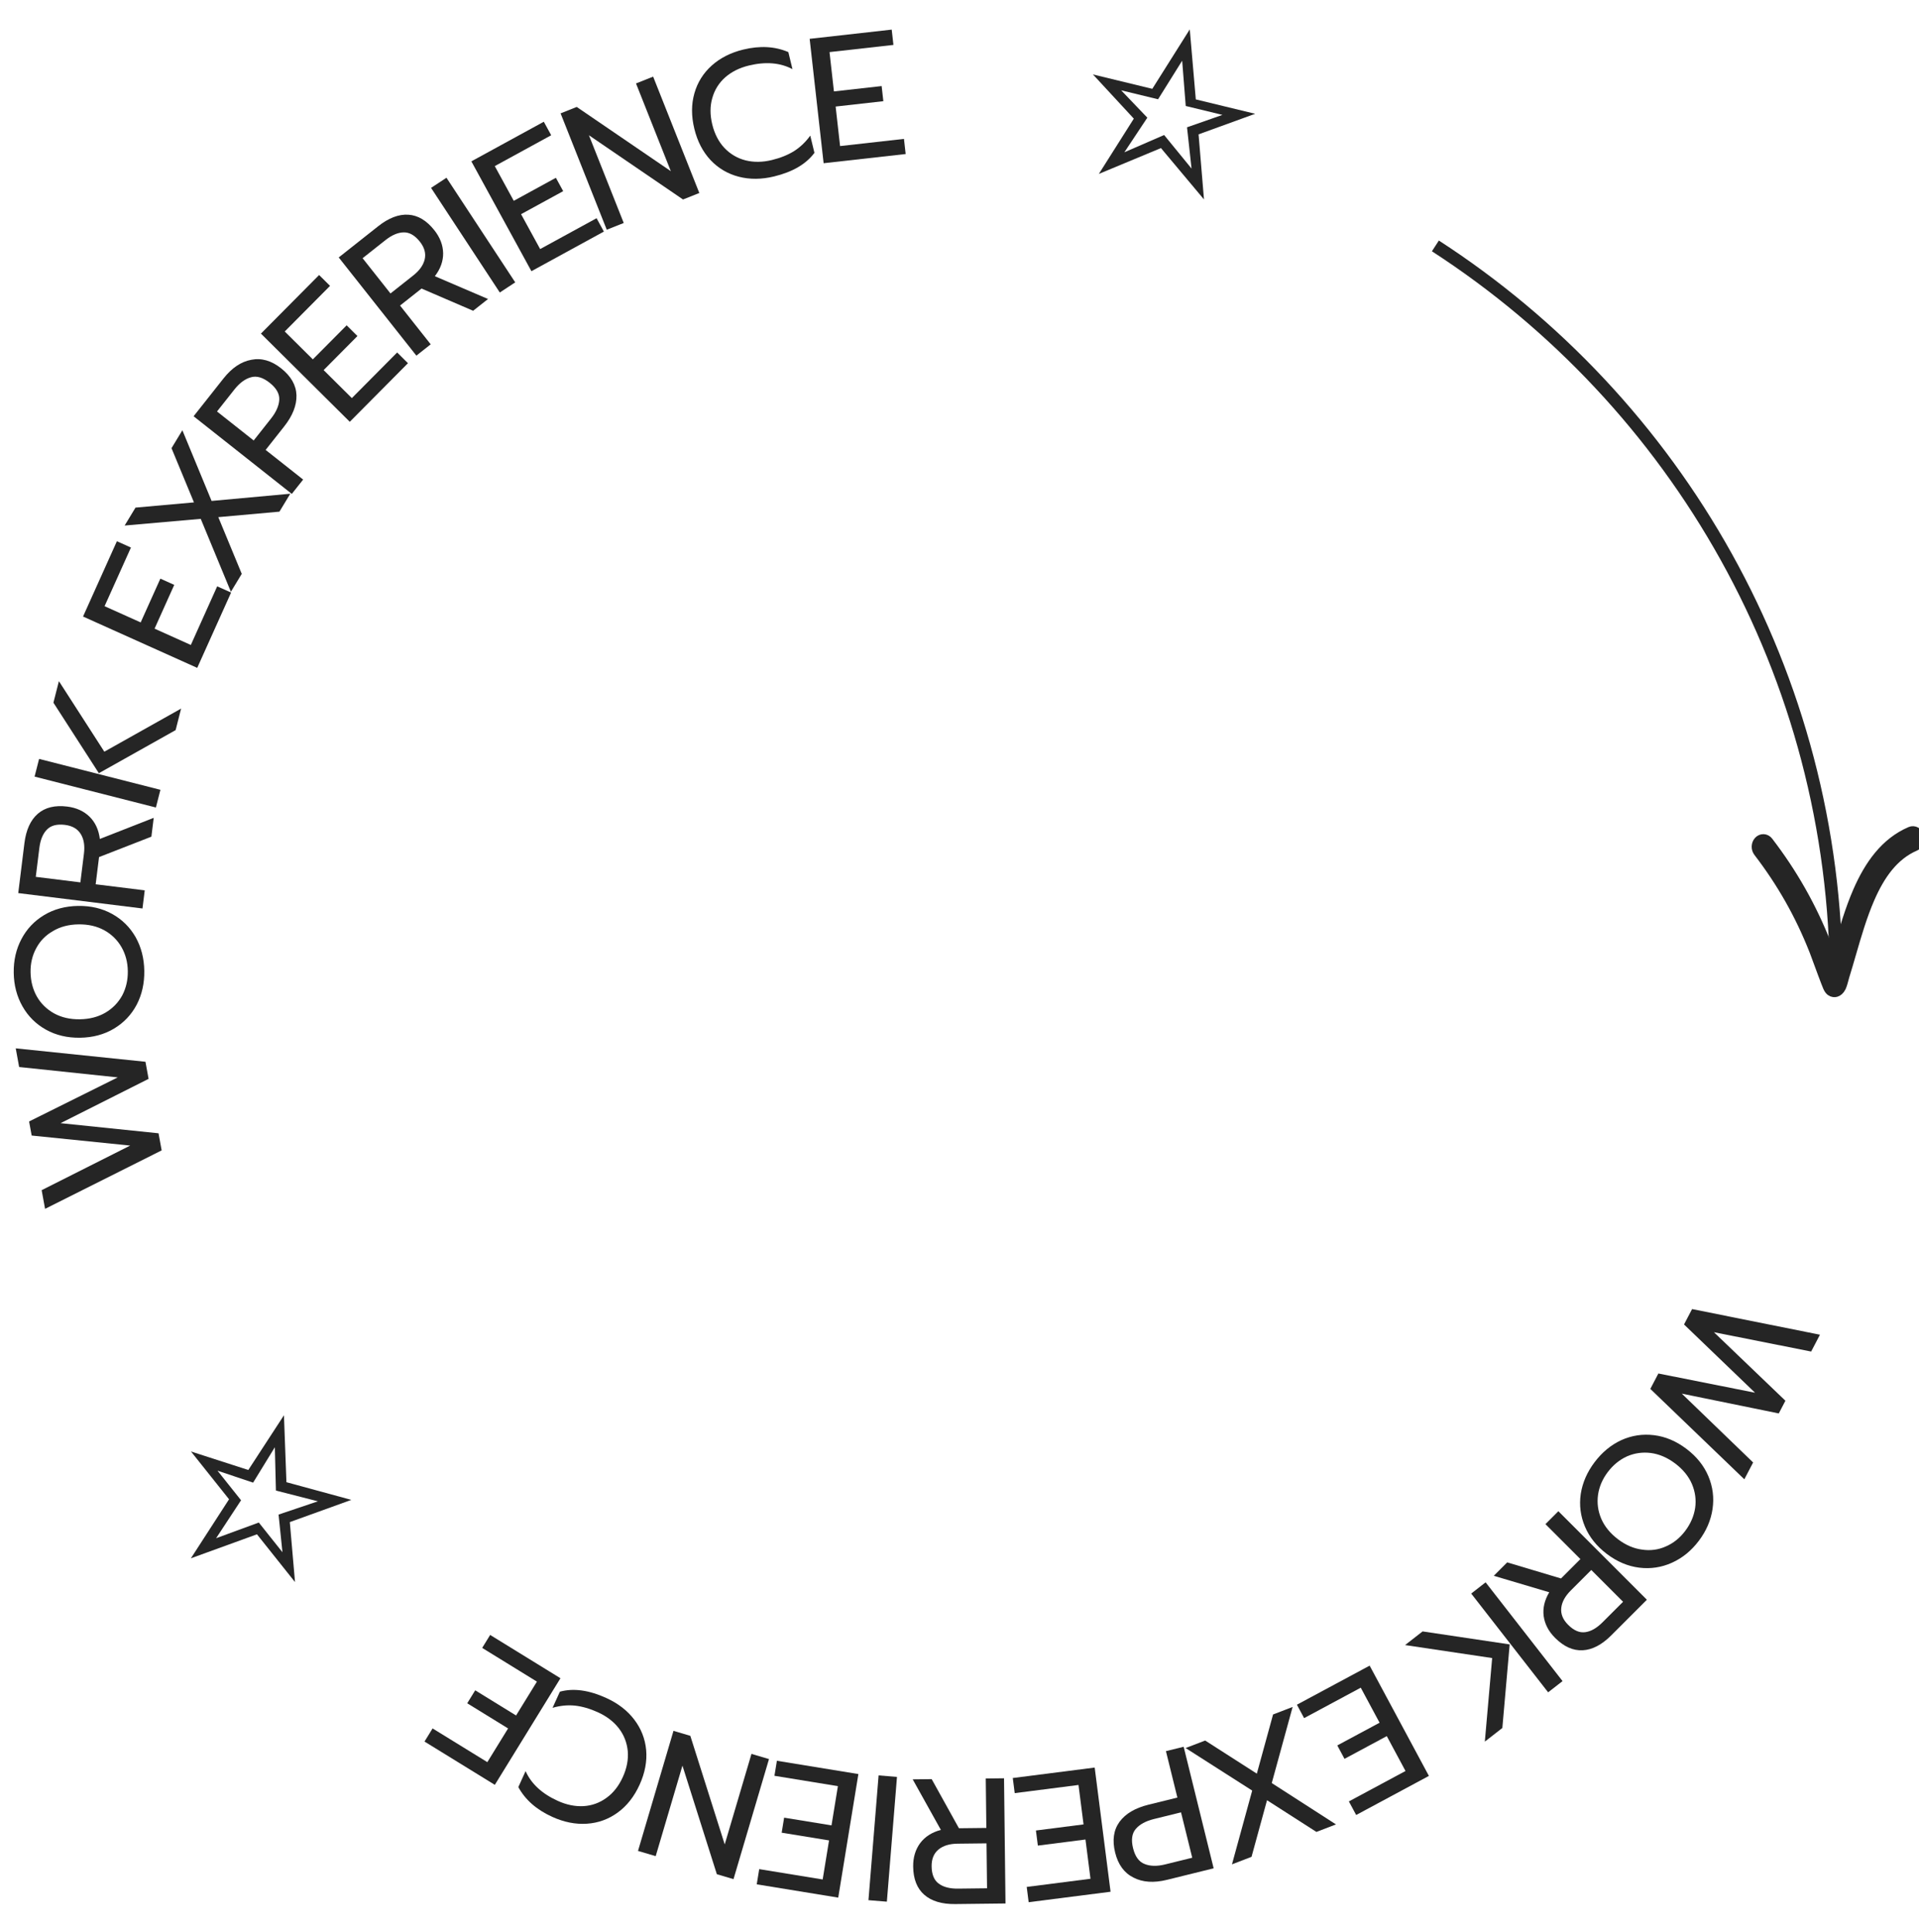 <svg width="150" height="151" viewBox="0 0 150 151" fill="none" xmlns="http://www.w3.org/2000/svg">
<path d="M143.53 76.781C143.53 52.648 131.053 31.429 112.198 19.222" stroke="#252525"/>
<path d="M143.357 75.76C143.186 75.305 142.994 74.781 142.854 74.401C142.755 74.13 142.682 73.933 142.664 73.888C141.492 70.903 139.995 68.296 138.128 65.861C137.977 65.663 137.719 65.65 137.554 65.831C137.388 66.012 137.377 66.32 137.529 66.518C139.34 68.879 140.792 71.407 141.929 74.302C141.947 74.348 142.019 74.542 142.118 74.811C142.384 75.536 142.849 76.798 142.988 77.113C143.065 77.291 143.155 77.363 143.178 77.377C143.295 77.46 143.4 77.455 143.479 77.433C143.569 77.407 143.708 77.321 143.808 77.11C143.885 76.947 143.972 76.62 144.028 76.41C144.048 76.336 144.063 76.277 144.074 76.244C144.243 75.7 144.407 75.134 144.574 74.558C144.999 73.091 145.442 71.56 146.044 70.178C146.843 68.343 147.922 66.768 149.656 66.024C149.867 65.934 149.976 65.654 149.901 65.402C149.825 65.149 149.592 65.018 149.381 65.109C147.443 65.941 146.216 67.677 145.323 69.728C144.707 71.145 144.251 72.713 143.815 74.214C143.662 74.741 143.511 75.259 143.357 75.76Z" fill="#252525"/>
<path d="M143.357 75.76C143.186 75.305 142.994 74.781 142.854 74.401C142.755 74.13 142.682 73.933 142.664 73.888C141.492 70.903 139.995 68.296 138.128 65.861C137.977 65.663 137.719 65.65 137.554 65.831C137.388 66.012 137.377 66.32 137.529 66.518C139.34 68.879 140.792 71.407 141.929 74.302C141.947 74.348 142.019 74.542 142.118 74.811C142.384 75.536 142.849 76.798 142.988 77.113C143.065 77.291 143.155 77.363 143.178 77.377C143.295 77.46 143.4 77.455 143.479 77.433C143.569 77.407 143.708 77.321 143.808 77.11C143.885 76.947 143.972 76.62 144.028 76.41C144.048 76.336 144.063 76.277 144.074 76.244C144.243 75.7 144.407 75.134 144.574 74.558C144.999 73.091 145.442 71.56 146.044 70.178C146.843 68.343 147.922 66.768 149.656 66.024C149.867 65.934 149.976 65.654 149.901 65.402C149.825 65.149 149.592 65.018 149.381 65.109C147.443 65.941 146.216 67.677 145.323 69.728C144.707 71.145 144.251 72.713 143.815 74.214C143.662 74.741 143.511 75.259 143.357 75.76Z" stroke="#252525"/>
<path d="M142.258 104.332L141.57 105.647L133.97 104.136L139.558 109.492L139.039 110.485L131.459 108.937L137.034 114.318L136.347 115.633L128.999 108.567L129.628 107.363L137.184 108.866L131.633 103.53L132.263 102.327L142.258 104.332Z" fill="#252525"/>
<path d="M124.647 114.29C125.232 113.516 125.928 112.943 126.736 112.57C127.551 112.204 128.403 112.075 129.291 112.185C130.179 112.294 131.022 112.65 131.819 113.252C132.615 113.855 133.188 114.568 133.536 115.392C133.883 116.217 133.992 117.071 133.862 117.956C133.732 118.84 133.374 119.669 132.789 120.444C132.204 121.218 131.504 121.789 130.688 122.155C129.873 122.522 129.022 122.65 128.133 122.541C127.245 122.431 126.403 122.075 125.606 121.473C124.809 120.871 124.237 120.158 123.889 119.333C123.541 118.509 123.432 117.654 123.562 116.77C123.7 115.891 124.061 115.065 124.647 114.29ZM125.674 115.067C125.258 115.618 125.004 116.21 124.912 116.842C124.822 117.488 124.905 118.112 125.163 118.716C125.427 119.326 125.865 119.861 126.476 120.323C127.079 120.778 127.706 121.048 128.357 121.13C129.01 121.226 129.628 121.143 130.212 120.882C130.802 120.627 131.306 120.224 131.722 119.673C132.144 119.114 132.404 118.515 132.502 117.875C132.594 117.243 132.51 116.618 132.251 116.001C131.986 115.391 131.552 114.859 130.949 114.403C130.339 113.941 129.704 113.667 129.045 113.578C128.394 113.496 127.773 113.582 127.182 113.838C126.593 114.106 126.091 114.516 125.674 115.067Z" fill="#252525"/>
<path d="M128.73 125.048L125.948 127.83C125.209 128.569 124.463 128.959 123.711 128.998C122.959 129.038 122.239 128.714 121.553 128.028C121.045 127.52 120.748 126.952 120.662 126.325C120.583 125.705 120.728 125.085 121.098 124.464L116.762 123.177L117.811 122.128L122.018 123.385L123.533 121.87L120.801 119.138L121.81 118.128L128.73 125.048ZM122.78 124.326C122.338 124.768 122.091 125.22 122.038 125.682C121.985 126.157 122.163 126.599 122.573 127.008C123.021 127.457 123.47 127.648 123.919 127.582C124.361 127.523 124.81 127.266 125.265 126.81L126.869 125.207L124.384 122.722L122.78 124.326Z" fill="#252525"/>
<path d="M122.138 131.408L121.011 132.285L114.998 124.565L116.124 123.687L122.138 131.408ZM118.005 128.54L117.432 135.072L116.063 136.139L116.636 129.606L109.829 128.591L111.198 127.524L118.005 128.54Z" fill="#252525"/>
<path d="M111.691 138.819L106.006 141.874L105.436 140.813L109.863 138.435L108.399 135.709L105.094 137.485L104.531 136.436L107.836 134.661L106.365 131.923L101.937 134.302L101.374 133.253L107.06 130.199L111.691 138.819Z" fill="#252525"/>
<path d="M99.408 139.378L104.428 142.61L102.898 143.197L99.038 140.72L97.827 145.144L96.298 145.731L97.879 139.965L92.674 136.64L94.203 136.053L98.241 138.642L99.51 134.016L101.039 133.429L99.408 139.378Z" fill="#252525"/>
<path d="M94.866 146.042L91.21 146.944C90.186 147.196 89.316 147.137 88.599 146.766C87.876 146.406 87.398 145.755 87.166 144.812C86.929 143.852 87.043 143.05 87.509 142.406C87.978 141.771 88.728 141.327 89.761 141.072L92.031 140.512L91.136 136.883L92.522 136.541L94.866 146.042ZM90.196 142.19C89.562 142.347 89.091 142.602 88.784 142.957C88.478 143.311 88.405 143.814 88.566 144.467C88.727 145.119 89.025 145.531 89.462 145.702C89.9 145.882 90.437 145.894 91.071 145.738L93.192 145.215L92.316 141.667L90.196 142.19Z" fill="#252525"/>
<path d="M86.808 147.873L80.406 148.691L80.254 147.497L85.239 146.859L84.847 143.79L81.125 144.266L80.974 143.086L84.696 142.61L84.302 139.527L79.316 140.165L79.165 138.984L85.567 138.166L86.808 147.873Z" fill="#252525"/>
<path d="M78.595 148.791L74.661 148.836C73.616 148.848 72.81 148.606 72.244 148.108C71.678 147.611 71.39 146.877 71.379 145.906C71.37 145.188 71.555 144.574 71.931 144.066C72.308 143.567 72.846 143.224 73.544 143.039L71.342 139.088L72.826 139.071L74.956 142.91L77.098 142.886L77.053 139.022L78.481 139.005L78.595 148.791ZM74.844 144.116C74.219 144.123 73.726 144.274 73.365 144.567C72.995 144.87 72.814 145.311 72.821 145.889C72.828 146.524 73.015 146.975 73.382 147.241C73.74 147.508 74.241 147.637 74.885 147.63L77.153 147.603L77.112 144.09L74.844 144.116Z" fill="#252525"/>
<path d="M69.322 148.649L67.884 148.533L68.676 138.779L70.113 138.896L69.322 148.649Z" fill="#252525"/>
<path d="M65.521 148.333L59.151 147.294L59.345 146.105L64.305 146.914L64.803 143.861L61.1 143.257L61.292 142.082L64.995 142.686L65.495 139.619L60.535 138.81L60.727 137.635L67.096 138.674L65.521 148.333Z" fill="#252525"/>
<path d="M57.335 146.888L56.033 146.503L53.344 138.015L51.253 145.09L49.87 144.682L52.644 135.297L53.96 135.686L56.648 144.174L58.739 137.098L60.109 137.503L57.335 146.888Z" fill="#252525"/>
<path d="M47.385 132.726C48.303 133.143 49.032 133.704 49.572 134.411C50.112 135.117 50.424 135.91 50.507 136.788C50.586 137.675 50.415 138.581 49.995 139.508C49.574 140.434 49.004 141.159 48.284 141.683C47.565 142.207 46.761 142.498 45.873 142.556C44.986 142.615 44.083 142.435 43.166 142.019C41.942 141.463 41.059 140.688 40.516 139.693L41.083 138.444C41.525 139.434 42.363 140.209 43.595 140.768C44.283 141.081 44.959 141.218 45.621 141.181C46.276 141.14 46.871 140.923 47.408 140.532C47.941 140.148 48.365 139.608 48.682 138.911C48.998 138.214 49.127 137.535 49.069 136.873C49.002 136.207 48.769 135.615 48.37 135.095C47.962 134.571 47.418 134.155 46.738 133.846C46.109 133.561 45.512 133.387 44.945 133.325C44.367 133.267 43.782 133.324 43.191 133.497L43.764 132.235C44.819 131.945 46.026 132.108 47.385 132.726Z" fill="#252525"/>
<path d="M38.678 139.517L33.182 136.133L33.813 135.107L38.093 137.743L39.715 135.108L36.521 133.141L37.145 132.128L40.339 134.095L41.969 131.449L37.69 128.813L38.314 127.8L43.809 131.184L38.678 139.517Z" fill="#252525"/>
<path d="M27.463 117.242L22.654 118.979L23.06 123.667L20.085 119.933L14.921 121.809L17.904 117.195L14.93 113.461L19.409 114.905L22.195 110.628L22.389 115.86L27.463 117.242ZM24.85 117.354L21.568 116.514L21.483 113.127L19.785 115.894L17.002 114.961L18.842 117.272L16.892 120.239L20.229 119.013L22.078 121.334L21.774 118.391L24.85 117.354Z" fill="#252525"/>
<path d="M3.523 94.493L3.256 93.033L10.176 89.547L2.476 88.763L2.274 87.662L9.202 84.218L1.496 83.406L1.23 81.947L11.37 82.996L11.614 84.332L4.733 87.796L12.392 88.587L12.636 89.923L3.523 94.493Z" fill="#252525"/>
<path d="M11.278 75.887C11.293 76.858 11.097 77.738 10.689 78.528C10.272 79.319 9.679 79.944 8.912 80.404C8.144 80.864 7.261 81.102 6.262 81.117C5.264 81.132 4.374 80.922 3.592 80.486C2.811 80.05 2.199 79.444 1.758 78.666C1.316 77.889 1.088 77.015 1.073 76.044C1.058 75.074 1.259 74.193 1.677 73.403C2.094 72.612 2.686 71.987 3.454 71.527C4.221 71.067 5.105 70.83 6.103 70.814C7.102 70.799 7.992 71.009 8.773 71.445C9.555 71.881 10.166 72.488 10.607 73.265C11.04 74.042 11.263 74.916 11.278 75.887ZM9.99 75.907C9.98 75.216 9.816 74.593 9.499 74.038C9.173 73.474 8.723 73.033 8.149 72.715C7.565 72.397 6.891 72.244 6.125 72.256C5.37 72.268 4.709 72.441 4.145 72.777C3.572 73.103 3.135 73.548 2.836 74.113C2.527 74.678 2.378 75.306 2.389 75.996C2.4 76.696 2.563 77.328 2.88 77.893C3.197 78.448 3.647 78.889 4.231 79.216C4.814 79.534 5.484 79.687 6.24 79.675C7.005 79.663 7.675 79.49 8.248 79.154C8.812 78.819 9.249 78.368 9.557 77.804C9.857 77.23 10.001 76.597 9.99 75.907Z" fill="#252525"/>
<path d="M1.426 69.811L1.909 65.907C2.038 64.869 2.387 64.104 2.956 63.61C3.525 63.116 4.291 62.929 5.254 63.048C5.968 63.137 6.551 63.402 7.004 63.843C7.448 64.284 7.715 64.863 7.805 65.579L12.015 63.929L11.833 65.401L7.742 66.996L7.478 69.122L11.313 69.597L11.137 71.014L1.426 69.811ZM6.562 66.723C6.639 66.103 6.557 65.594 6.314 65.197C6.064 64.79 5.651 64.55 5.077 64.479C4.447 64.401 3.976 64.526 3.662 64.854C3.35 65.173 3.154 65.652 3.075 66.291L2.796 68.542L6.283 68.974L6.562 66.723Z" fill="#252525"/>
<path d="M2.703 60.706L3.056 59.322L12.539 61.738L12.186 63.122L2.703 60.706ZM7.727 60.44L4.176 54.927L4.604 53.244L8.155 58.758L14.156 55.389L13.728 57.071L7.727 60.44Z" fill="#252525"/>
<path d="M6.491 48.193L9.137 42.307L10.235 42.8L8.174 47.385L10.996 48.653L12.535 45.231L13.62 45.719L12.082 49.141L14.916 50.416L16.977 45.832L18.063 46.32L15.416 52.206L6.491 48.193Z" fill="#252525"/>
<path d="M15.691 40.558L9.743 41.08L10.592 39.679L15.161 39.271L13.406 35.033L14.255 33.632L16.539 39.157L22.691 38.594L21.842 39.995L17.064 40.424L18.897 44.857L18.048 46.258L15.691 40.558Z" fill="#252525"/>
<path d="M15.133 32.538L17.469 29.584C18.123 28.756 18.847 28.27 19.64 28.124C20.432 27.965 21.209 28.186 21.97 28.788C22.747 29.402 23.148 30.106 23.174 30.9C23.193 31.688 22.873 32.5 22.213 33.335L20.763 35.169L23.695 37.487L22.809 38.607L15.133 32.538ZM21.184 32.717C21.589 32.205 21.804 31.715 21.829 31.247C21.854 30.778 21.603 30.336 21.076 29.919C20.549 29.503 20.061 29.36 19.611 29.492C19.154 29.619 18.723 29.939 18.318 30.451L16.963 32.164L19.829 34.431L21.184 32.717Z" fill="#252525"/>
<path d="M20.396 26.077L24.943 21.497L25.798 22.345L22.257 25.912L24.453 28.091L27.096 25.429L27.94 26.267L25.297 28.93L27.503 31.119L31.044 27.553L31.888 28.391L27.341 32.971L20.396 26.077Z" fill="#252525"/>
<path d="M26.477 20.124L29.562 17.684C30.383 17.035 31.168 16.735 31.92 16.783C32.672 16.831 33.349 17.236 33.951 17.997C34.397 18.561 34.626 19.16 34.638 19.792C34.645 20.418 34.429 21.017 33.99 21.59L38.147 23.372L36.983 24.292L32.95 22.555L31.27 23.884L33.666 26.915L32.546 27.8L26.477 20.124ZM32.302 21.532C32.792 21.145 33.091 20.724 33.197 20.271C33.304 19.806 33.179 19.346 32.82 18.892C32.426 18.394 32.003 18.152 31.549 18.165C31.103 18.173 30.628 18.376 30.122 18.776L28.343 20.183L30.523 22.939L32.302 21.532Z" fill="#252525"/>
<path d="M33.694 14.686L34.899 13.894L40.273 22.072L39.068 22.864L33.694 14.686Z" fill="#252525"/>
<path d="M36.844 12.612L42.507 9.516L43.085 10.572L38.675 12.984L40.159 15.698L43.451 13.898L44.022 14.942L40.73 16.742L42.221 19.469L46.631 17.058L47.202 18.102L41.539 21.199L36.844 12.612Z" fill="#252525"/>
<path d="M43.819 8.861L45.081 8.36L52.435 13.38L49.714 6.522L51.054 5.991L54.663 15.087L53.388 15.593L46.034 10.573L48.755 17.431L47.428 17.957L43.819 8.861Z" fill="#252525"/>
<path d="M60.508 13.792C59.528 14.03 58.608 14.037 57.747 13.814C56.886 13.591 56.152 13.159 55.545 12.519C54.937 11.869 54.512 11.05 54.272 10.062C54.032 9.073 54.034 8.15 54.278 7.294C54.521 6.438 54.975 5.713 55.638 5.12C56.3 4.527 57.122 4.112 58.101 3.874C59.407 3.557 60.581 3.623 61.621 4.072L61.944 5.405C60.986 4.898 59.849 4.804 58.534 5.123C57.799 5.302 57.182 5.61 56.684 6.048C56.194 6.484 55.859 7.021 55.678 7.66C55.494 8.291 55.493 8.978 55.673 9.722C55.854 10.465 56.171 11.08 56.625 11.565C57.088 12.048 57.637 12.371 58.272 12.534C58.916 12.695 59.601 12.687 60.327 12.511C60.998 12.348 61.575 12.117 62.06 11.817C62.551 11.505 62.976 11.1 63.335 10.6L63.661 11.947C63.01 12.825 61.959 13.44 60.508 13.792Z" fill="#252525"/>
<path d="M63.287 3.035L69.701 2.315L69.835 3.511L64.84 4.072L65.185 7.146L68.914 6.728L69.047 7.91L65.318 8.329L65.665 11.418L70.659 10.857L70.792 12.04L64.379 12.759L63.287 3.035Z" fill="#252525"/>
<path d="M85.892 13.595L88.626 9.274L85.431 5.819L90.07 6.944L92.999 2.296L93.471 7.77L98.111 8.895L93.687 10.502L94.11 15.589L90.747 11.575L85.892 13.595ZM87.887 11.903L90.995 10.554L93.139 13.178L92.784 9.951L95.555 8.981L92.684 8.285L92.405 4.745L90.521 7.76L87.636 7.06L89.682 9.198L87.887 11.903Z" fill="#252525"/>
</svg>
